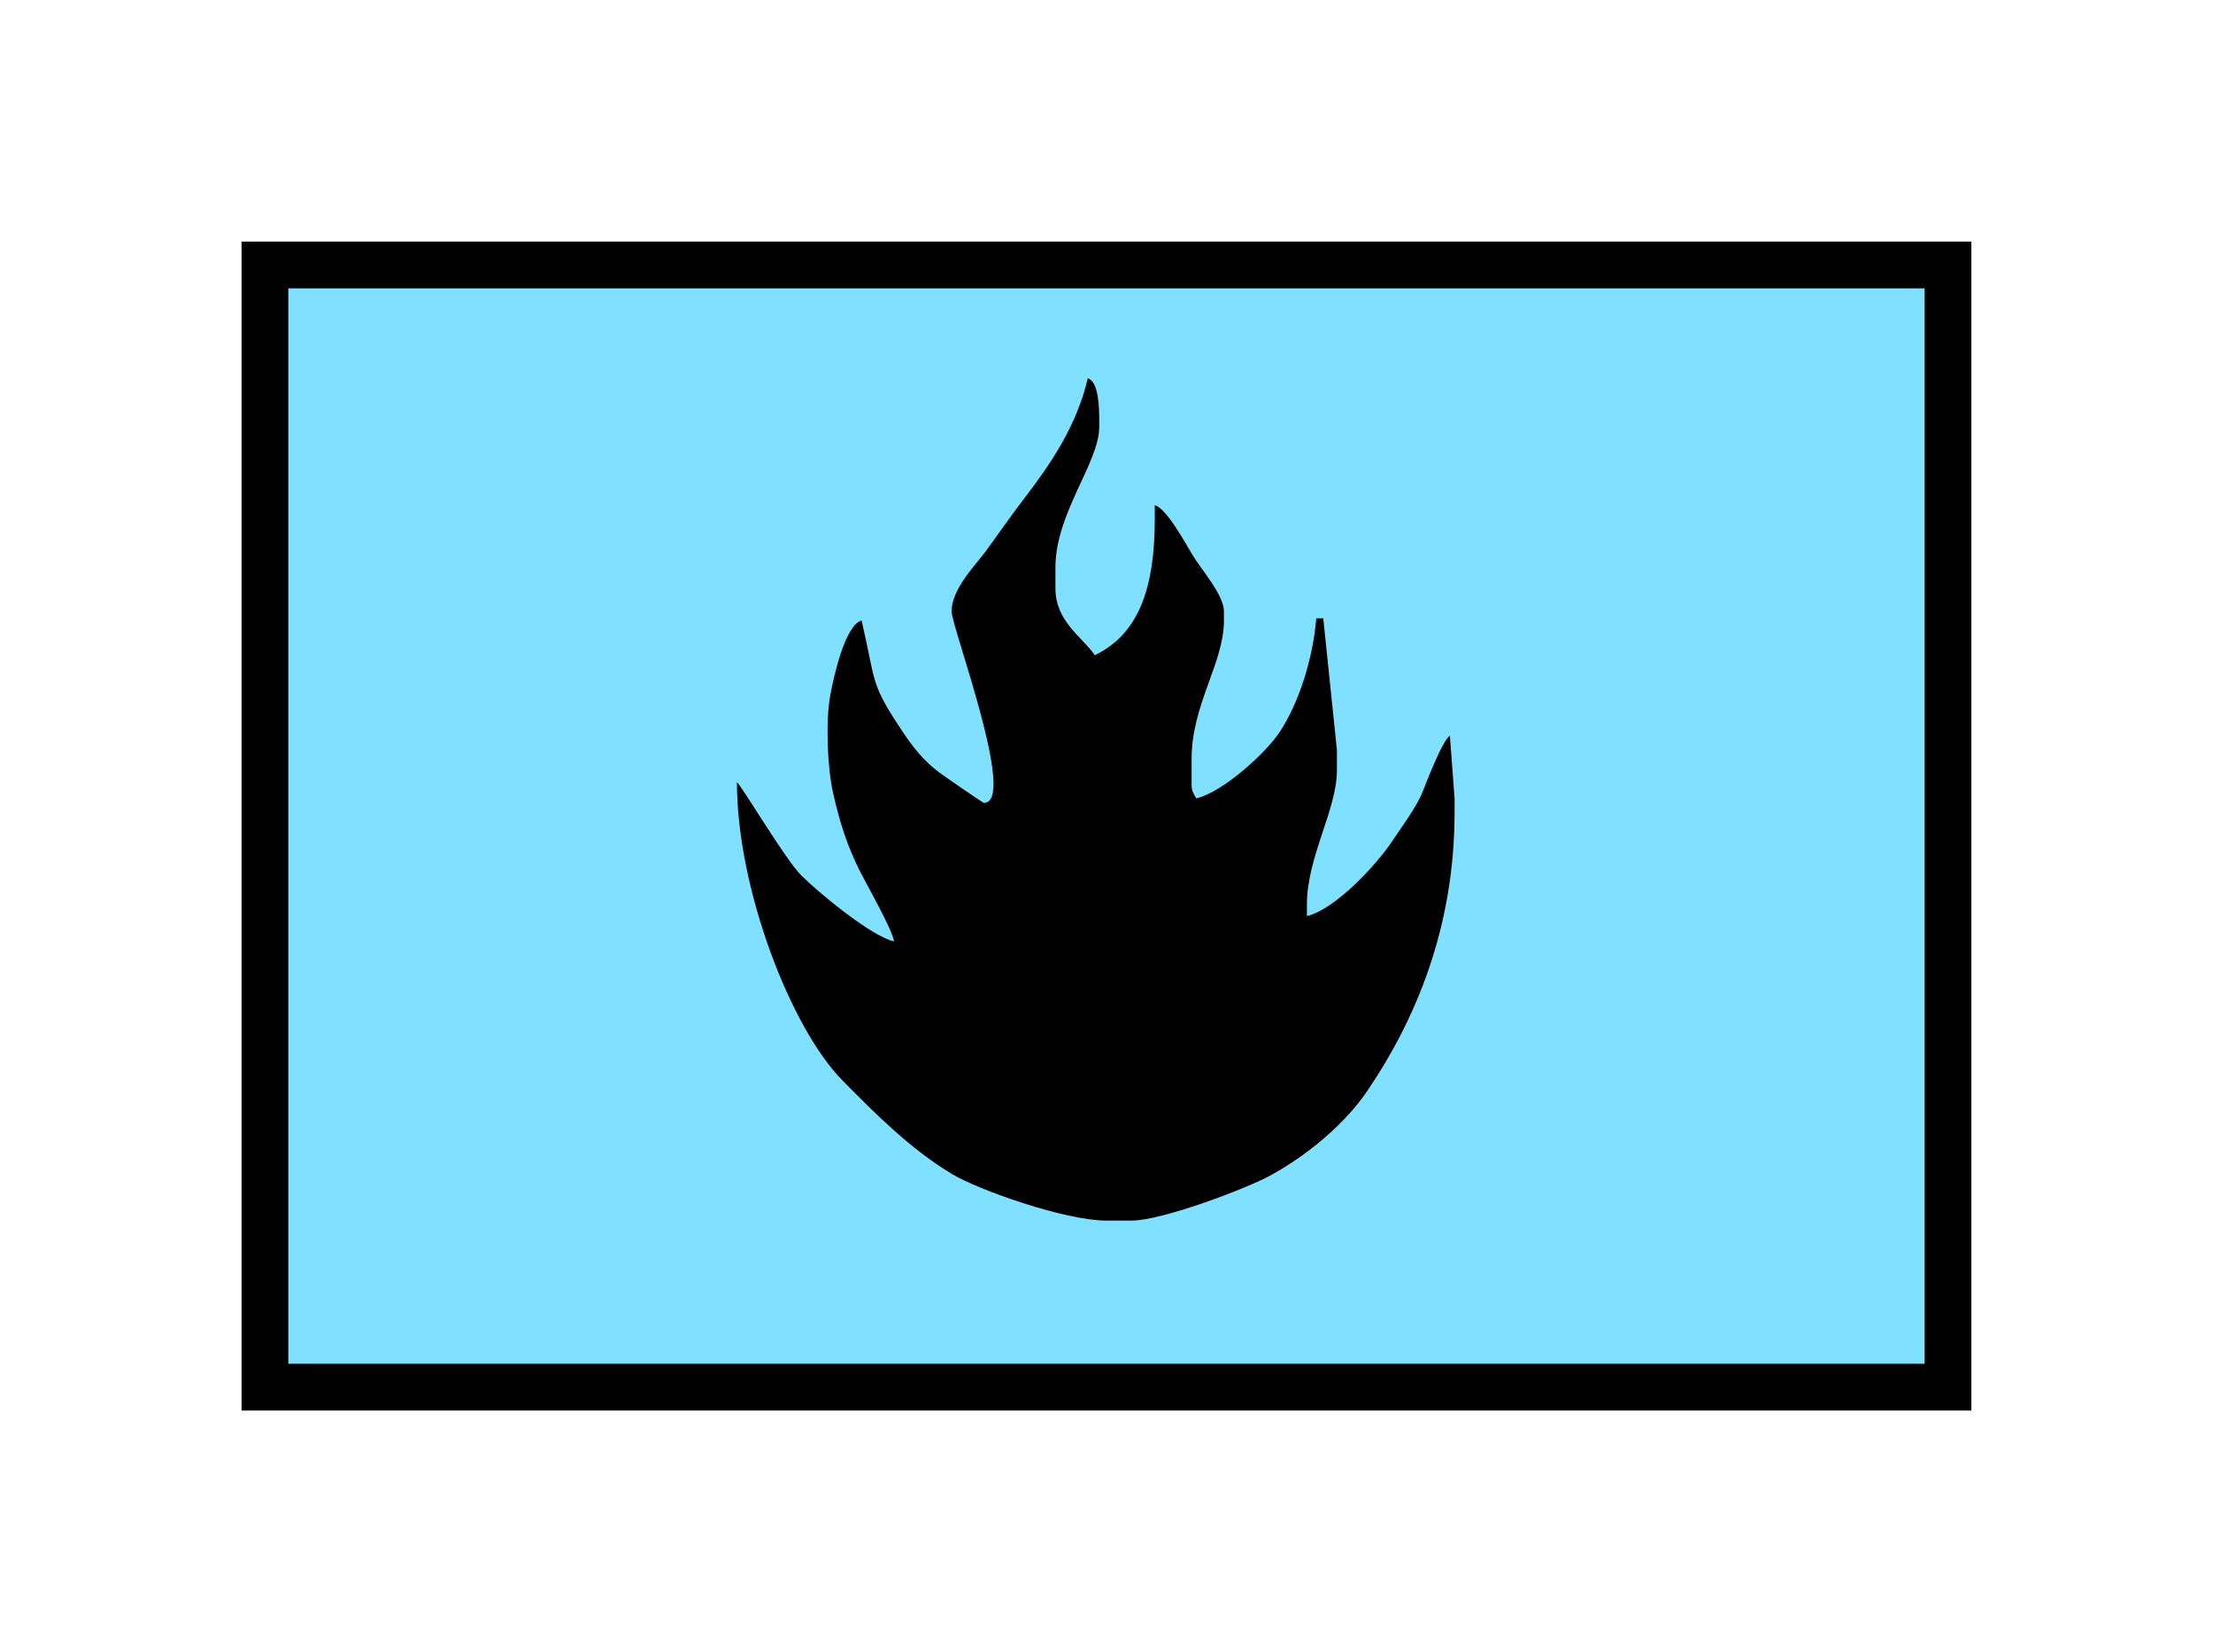 <?xml version="1.0" encoding="UTF-8" standalone="no"?>
<svg
   xmlns:dc="http://purl.org/dc/elements/1.1/"
   xmlns:cc="http://creativecommons.org/ns#"
   xmlns:rdf="http://www.w3.org/1999/02/22-rdf-syntax-ns#"
   xmlns:svg="http://www.w3.org/2000/svg"
   xmlns="http://www.w3.org/2000/svg"
   id="svg11"
   height="89.67mm"
   width="120.11mm"
   version="1.0">
  <defs
     id="defs3">
    <pattern
       y="0"
       x="0"
       height="6"
       width="6"
       patternUnits="userSpaceOnUse"
       id="EMFhbasepattern" />
  </defs>
  <path
     id="path5"
     d="  M 54.345,54.345   L 54.345,284.514   L 399.598,284.514   L 399.598,54.345   L 54.345,54.345   z "
     style="fill:#80e0ff;fill-rule:evenodd;fill-opacity:1;stroke:none;" />
  <path
     id="path7"
     d="  M 54.345,54.345   L 399.598,54.345   L 399.598,284.514   L 54.345,284.514   z "
     style="fill:none;stroke:#000000;stroke-width:9.59px;stroke-linecap:butt;stroke-linejoin:miter;stroke-miterlimit:10;stroke-dasharray:none;stroke-opacity:1;" />
  <path
     id="path9"
     d="  M 216.502,116.403   C 216.502,105.174 225.493,94.945 225.493,87.512   L 225.493,86.593   C 225.493,83.756 225.413,78.201 223.136,77.602   C 220.818,87.512 215.423,95.264 210.029,102.337   C 207.232,105.934 204.794,109.57 202.037,113.286   C 199.799,116.243 195.204,120.918 195.204,125.394   C 195.204,128.591 208.75,164.674 201.837,164.674   C 201.597,164.674 193.525,159.08 192.566,158.361   C 189.49,156.043 187.292,153.286 185.174,150.089   C 178.381,139.939 179.779,140.299 176.742,127.272   C 173.426,128.191 171.108,138.301 170.309,142.617   C 169.35,147.891 169.709,157.362 170.868,162.517   C 172.267,168.83 173.865,173.625 176.423,178.74   C 177.781,181.418 183.176,190.888 183.376,193.086   C 178.581,191.967 167.751,182.936 164.315,179.5   C 160.958,176.103 152.127,161.118 151.168,160.439   C 151.168,182.297 162.237,210.908 172.826,221.617   C 179.619,228.49 186.812,235.723 195.284,240.798   C 200.718,244.075 218.5,250.348 226.932,250.348   L 232.127,250.348   C 238.44,250.348 256.063,243.635 260.698,241.038   C 268.25,236.882 275.883,230.568 280.598,223.575   C 290.308,209.19 298.38,190.409 298.38,166.593   L 298.38,163.755   L 297.421,150.928   C 295.903,151.767 292.546,160.599 291.827,162.397   C 290.708,165.314 287.311,169.949 285.513,172.626   C 282.396,177.342 273.885,186.533 268.091,187.891   L 268.091,185.494   C 268.091,175.783 274.244,166.033 274.244,158.041   L 274.244,153.805   L 271.447,126.833   L 270.009,126.833   C 269.289,135.424 266.332,144.335 262.536,150.089   C 259.619,154.525 250.828,162.477 245.393,163.755   C 244.874,162.796 244.434,162.357 244.434,160.878   L 244.434,155.684   C 244.434,144.455 251.068,136.023 251.068,127.272   L 251.068,125.394   C 251.068,122.037 246.432,116.843 244.634,113.846   C 243.116,111.368 239.319,104.255 236.882,103.616   L 236.882,106.453   C 236.882,120.079 233.845,129.949 224.574,134.385   C 222.097,130.709 216.502,127.512 216.502,120.679   L 216.502,116.403   z "
     style="fill:#000000;fill-rule:evenodd;fill-opacity:1;stroke:none;" />
</svg>
